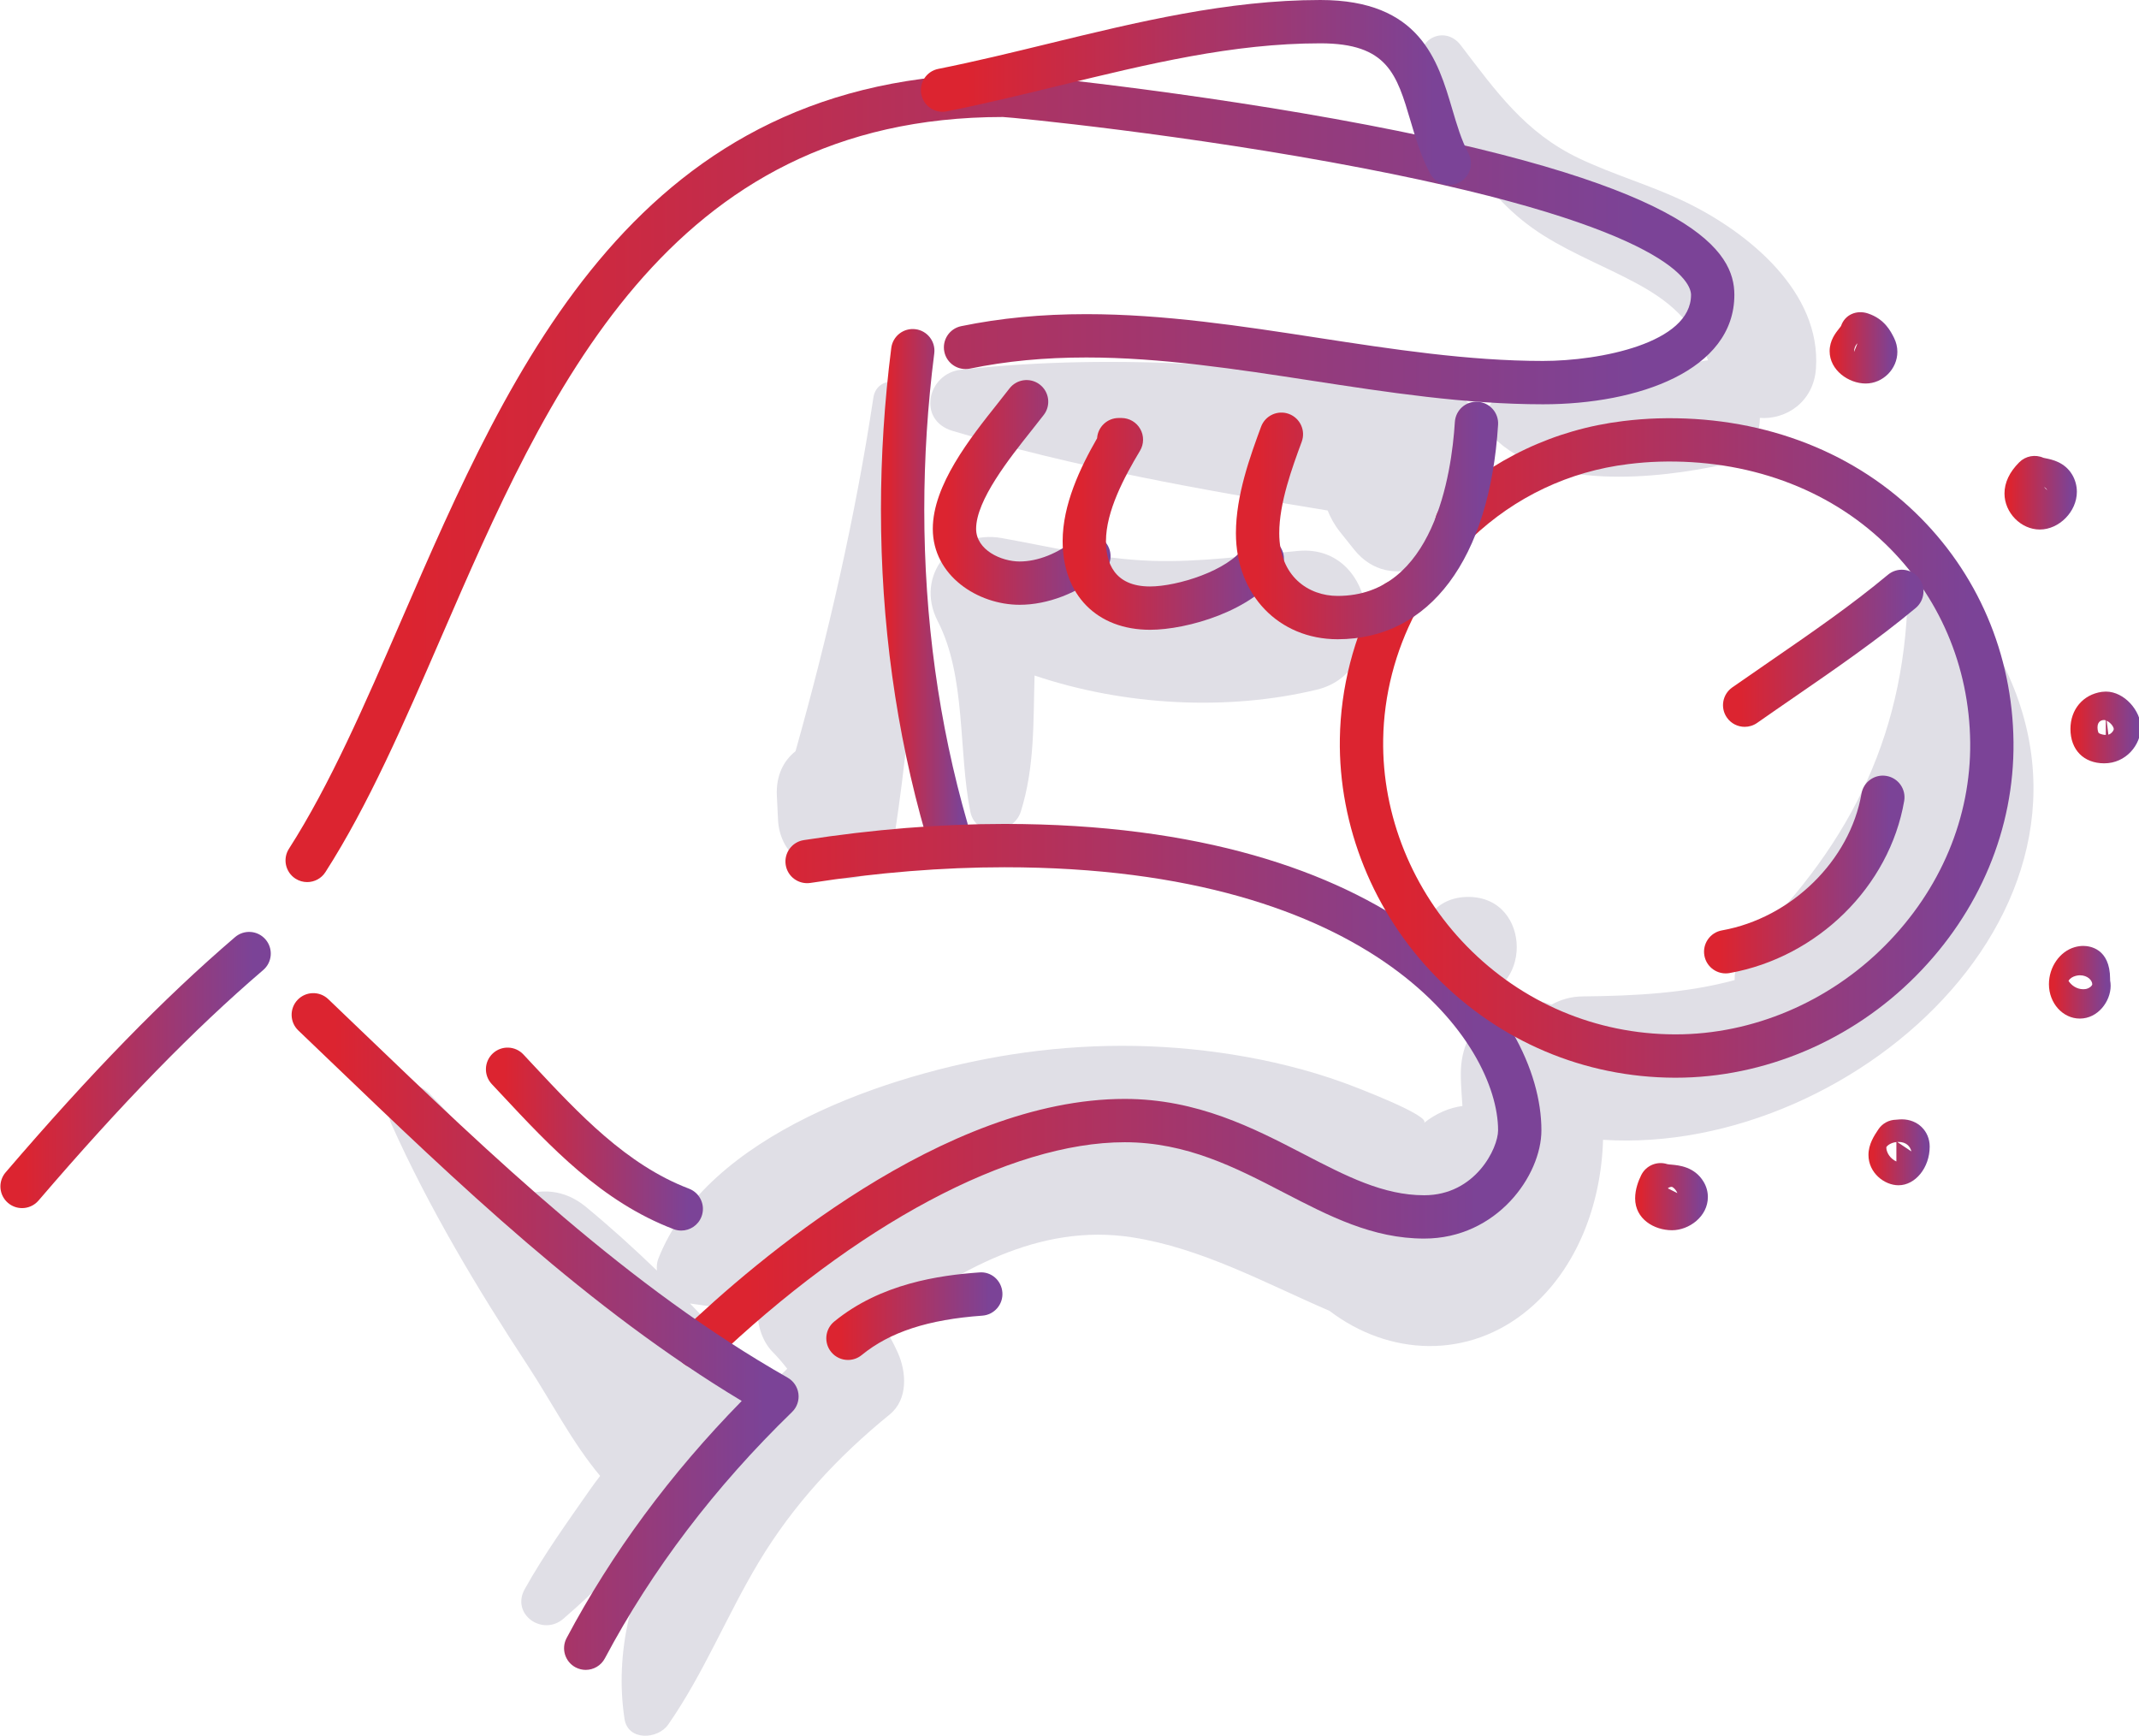 <svg width="122" height="99" viewBox="0 0 122 99" fill="none" xmlns="http://www.w3.org/2000/svg">
<g clip-path="url(#clip0_2379_204700)">
<path d="M113.307 36.201C113.103 35.878 112.746 35.724 112.391 35.716C112.104 34.631 111.736 33.567 111.255 32.544C110.683 31.328 108.824 31.98 108.821 33.203C108.791 41.632 105.691 47.978 99.803 53.822C99.178 54.442 98.925 55.179 98.936 55.901C96.207 56.642 93.304 56.803 90.256 56.832C89.587 56.838 89.001 57.021 88.486 57.305C86.373 56.486 83.647 57.826 83.346 60.702C83.281 61.325 83.347 62.171 83.412 63.082C82.682 63.179 81.93 63.484 81.211 64.055C81.698 63.669 77.294 61.989 76.612 61.744C74.561 61.005 72.451 60.491 70.3 60.148C66.093 59.479 61.881 59.488 57.675 60.147C50.805 61.223 40.311 64.688 37.544 71.806C37.465 72.01 37.449 72.237 37.469 72.469C36.148 71.196 34.788 69.963 33.394 68.816C32.181 67.818 30.784 67.771 29.64 68.259C28.005 66.235 26.324 64.249 24.509 62.384C23.328 61.17 21.695 62.705 22.31 64.08C24.45 68.871 27.239 73.53 30.116 77.911C31.428 79.909 32.637 82.28 34.23 84.181C34.03 84.441 33.838 84.695 33.671 84.936C32.367 86.806 31.042 88.642 29.93 90.635C29.129 92.07 30.944 93.347 32.129 92.331C34.079 90.66 35.848 88.777 37.611 86.9C37.7 86.942 37.792 86.979 37.883 87.017C36.053 90.457 35.039 94.209 35.62 98.04C35.813 99.313 37.519 99.215 38.11 98.365C40.136 95.456 41.454 92.136 43.274 89.104C45.243 85.825 47.782 83.086 50.74 80.681C51.813 79.808 51.7 78.237 51.198 77.13C50.949 76.579 50.663 76.069 50.359 75.574C54.556 72.502 59.223 69.74 64.576 70.573C68.555 71.192 72.13 73.171 75.831 74.767C79.229 77.357 83.761 77.554 87.18 74.687C89.95 72.364 91.325 68.68 91.432 65.01C105.981 65.952 122.56 50.892 113.307 36.201ZM43.07 79.915C43.072 79.884 43.078 79.853 43.08 79.821C43.153 78.156 41.801 76.932 40.769 75.825C40.306 75.329 39.83 74.837 39.353 74.346C39.667 74.39 39.982 74.434 40.297 74.479C40.903 74.564 41.669 74.231 41.896 73.656C42.124 73.564 42.351 73.468 42.577 73.367C42.527 73.838 42.824 74.256 43.24 74.469C43.117 75.425 43.445 76.481 44.074 77.117C44.388 77.434 44.653 77.75 44.902 78.071C44.282 78.656 43.67 79.274 43.07 79.915Z" fill="#E0DFE6"/>
<path d="M83.743 51.157C80.057 51.157 80.051 56.884 83.743 56.884C87.429 56.884 87.435 51.157 83.743 51.157Z" fill="#E0DFE6"/>
<path d="M82.132 22.152C73.194 20.926 63.802 20.081 54.801 21.089C52.898 21.302 52.288 23.967 54.329 24.576C61.252 26.643 68.538 27.948 75.725 29.118C75.89 29.528 76.111 29.939 76.433 30.343C76.699 30.676 76.965 31.009 77.231 31.342C79.308 33.942 82.959 32.047 83.919 29.576C84.247 28.73 84.576 27.883 84.905 27.037C85.612 25.216 84.111 22.424 82.132 22.152Z" fill="#E0DFE6"/>
<path d="M74.047 31.422C71.25 31.675 68.512 32.082 65.691 31.988C62.774 31.89 59.992 31.203 57.133 30.689C54.347 30.189 52.135 32.812 53.486 35.434C55.115 38.597 54.652 42.844 55.342 46.29C55.647 47.811 57.809 47.608 58.223 46.29C59.029 43.723 58.93 41.12 59.007 38.529C64.147 40.264 70.054 40.558 75.117 39.333C79.435 38.288 78.641 31.006 74.047 31.422Z" fill="#E0DFE6"/>
<path d="M96.14 11.524C94.164 10.569 92.038 9.974 90.059 9.03C86.999 7.572 85.338 5.229 83.316 2.58C82.358 1.323 80.533 2.357 81.19 3.823C82.924 7.69 84.371 11.148 88.092 13.466C89.789 14.524 91.658 15.245 93.408 16.198C95.623 17.404 96.632 18.587 97.423 20.548C97.182 20.573 96.933 20.623 96.673 20.726C94.862 21.443 92.979 22.006 91.028 22.158C89.297 22.293 87.453 21.956 85.797 22.477C84.75 22.807 84.374 24.106 85.154 24.912C88.138 27.992 94.494 27.32 98.265 26.504C99.741 26.184 100.364 25.039 100.375 23.836C101.865 23.948 103.44 22.93 103.575 21.022C103.882 16.653 99.725 13.257 96.14 11.524Z" fill="#E0DFE6"/>
<path d="M52.341 23.033C52.29 21.661 50.039 21.19 49.812 22.691C48.788 29.471 47.235 36.229 45.374 42.845C44.698 43.382 44.253 44.222 44.309 45.388C44.332 45.852 44.355 46.315 44.377 46.778C44.552 50.358 50.417 51.639 51.019 47.677C52.27 39.438 52.656 31.357 52.341 23.033Z" fill="#E0DFE6"/>
<path d="M1.258 68.906C0.974 68.906 0.688 68.808 0.455 68.609C-0.063 68.165 -0.123 67.385 0.321 66.867C5.172 61.207 9.33 56.944 13.405 53.451C13.923 53.006 14.703 53.065 15.147 53.585C15.591 54.102 15.531 54.883 15.013 55.326C11.036 58.735 6.963 62.914 2.197 68.475C1.952 68.76 1.606 68.906 1.258 68.906Z" fill="url(#paint0_linear_2379_204700)"/>
<path d="M17.52 50.311C17.292 50.311 17.06 50.248 16.854 50.116C16.28 49.748 16.112 48.983 16.481 48.409C18.825 44.751 20.804 40.188 22.899 35.357C29.231 20.754 36.409 4.203 57.226 4.203C57.815 4.203 68.03 5.219 78.006 7.128C96.753 10.716 98.921 14.376 98.921 16.817C98.921 21.128 93.439 23.059 88.007 23.059C83.571 23.059 79.11 22.372 74.796 21.709C70.574 21.06 66.21 20.389 61.965 20.389C59.568 20.389 57.395 20.596 55.321 21.024C54.649 21.16 53.998 20.731 53.861 20.063C53.723 19.395 54.153 18.741 54.822 18.603C57.062 18.142 59.398 17.918 61.965 17.918C66.399 17.918 70.859 18.603 75.172 19.267C79.394 19.916 83.759 20.587 88.007 20.587C91.271 20.587 96.45 19.564 96.45 16.817C96.45 16.213 95.549 13.026 77.757 9.596C67.708 7.658 57.732 6.695 57.201 6.673C38.031 6.674 31.197 22.435 25.167 36.34C23.031 41.265 21.014 45.917 18.561 49.742C18.326 50.111 17.927 50.311 17.52 50.311Z" fill="url(#paint1_linear_2379_204700)"/>
<path d="M53.989 48.512C53.453 48.512 52.959 48.16 52.803 47.619C51.106 41.746 50.246 35.504 50.246 29.068C50.246 26.012 50.444 22.909 50.835 19.846C50.922 19.168 51.539 18.69 52.217 18.777C52.894 18.863 53.373 19.482 53.286 20.159C52.908 23.118 52.717 26.116 52.717 29.068C52.717 35.272 53.544 41.283 55.176 46.933C55.366 47.589 54.989 48.273 54.333 48.463C54.218 48.496 54.103 48.512 53.989 48.512Z" fill="url(#paint2_linear_2379_204700)"/>
<path d="M39.755 78.048C39.43 78.048 39.105 77.92 38.862 77.666C38.391 77.174 38.408 76.391 38.901 75.92C43.059 71.938 53.844 62.678 64.149 62.678C68.288 62.678 71.508 64.347 74.349 65.82C76.785 67.083 78.889 68.173 81.229 68.173C84.149 68.173 85.445 65.489 85.445 64.469C85.445 59.574 78.563 49.465 57.292 49.465C53.772 49.465 50.048 49.766 46.223 50.359C45.547 50.46 44.918 50.002 44.813 49.328C44.708 48.653 45.17 48.022 45.844 47.917C49.794 47.305 53.645 46.994 57.292 46.994C79.602 46.994 87.916 57.713 87.916 64.469C87.916 67.048 85.372 70.644 81.229 70.644C78.287 70.644 75.821 69.367 73.212 68.014C70.494 66.605 67.686 65.149 64.148 65.149C57.62 65.149 48.821 69.843 40.609 77.705C40.37 77.934 40.062 78.048 39.755 78.048Z" fill="url(#paint3_linear_2379_204700)"/>
<path d="M33.407 95.244C33.211 95.244 33.013 95.197 32.828 95.1C32.225 94.779 31.997 94.031 32.317 93.429C34.887 88.59 38.243 84.048 42.305 79.906C33.568 74.653 26.082 67.471 18.831 60.514L17.014 58.773C16.521 58.301 16.504 57.519 16.976 57.026C17.448 56.533 18.23 56.517 18.722 56.987L20.542 58.731C28.067 65.952 35.849 73.418 44.924 78.576C45.263 78.769 45.49 79.109 45.539 79.494C45.589 79.88 45.453 80.267 45.174 80.537C40.779 84.801 37.187 89.529 34.499 94.588C34.277 95.005 33.849 95.244 33.407 95.244Z" fill="url(#paint4_linear_2379_204700)"/>
<path d="M48.365 77.567C48.007 77.567 47.653 77.413 47.408 77.114C46.976 76.586 47.054 75.807 47.582 75.376C50.236 73.205 53.573 72.738 55.852 72.575C56.542 72.513 57.124 73.039 57.172 73.72C57.221 74.4 56.708 74.992 56.028 75.04C52.938 75.261 50.752 75.975 49.146 77.289C48.917 77.476 48.64 77.567 48.365 77.567Z" fill="url(#paint5_linear_2379_204700)"/>
<path d="M38.856 70.187C38.71 70.187 38.561 70.161 38.417 70.106C34.318 68.544 31.4 65.419 28.579 62.398L28.049 61.832C27.582 61.334 27.608 60.553 28.105 60.086C28.604 59.619 29.386 59.645 29.852 60.142L30.384 60.712C33.014 63.528 35.732 66.439 39.296 67.797C39.934 68.04 40.254 68.753 40.011 69.391C39.823 69.884 39.354 70.187 38.856 70.187Z" fill="url(#paint6_linear_2379_204700)"/>
<path d="M95.575 61.469C95.552 61.469 95.529 61.469 95.507 61.469C90.359 61.45 85.529 59.405 81.908 55.712C78.34 52.073 76.34 47.122 76.42 42.13C76.466 39.233 77.21 36.337 78.571 33.754C78.89 33.151 79.637 32.919 80.24 33.237C80.844 33.555 81.075 34.302 80.757 34.906C79.576 37.147 78.93 39.658 78.891 42.168C78.821 46.505 80.564 50.811 83.672 53.981C86.827 57.2 91.033 58.981 95.516 58.997C95.535 58.997 95.556 58.997 95.575 58.997C99.965 58.998 104.313 57.154 107.513 53.933C110.689 50.737 112.415 46.624 112.372 42.351C112.327 38.001 110.6 33.969 107.509 30.997C104.226 27.842 99.648 26.184 94.631 26.332C94.067 26.349 93.476 26.395 92.874 26.47C89.502 26.879 86.413 28.341 83.936 30.698C83.442 31.168 82.66 31.149 82.19 30.655C81.719 30.161 81.739 29.379 82.233 28.908C85.097 26.182 88.673 24.491 92.573 24.017C93.248 23.934 93.917 23.882 94.557 23.863C100.244 23.699 105.456 25.597 109.221 29.217C112.794 32.651 114.79 37.308 114.842 42.327C114.892 47.266 112.911 52.006 109.265 55.675C105.606 59.36 100.618 61.469 95.575 61.469Z" fill="url(#paint7_linear_2379_204700)"/>
<path d="M82.658 10.55C82.217 10.55 81.789 10.312 81.567 9.895C81.052 8.93 80.749 7.903 80.456 6.911C79.666 4.237 79.144 2.471 75.309 2.471C70.321 2.471 65.507 3.644 60.41 4.885C58.318 5.395 56.155 5.922 54.001 6.352C53.33 6.487 52.682 6.052 52.548 5.383C52.414 4.714 52.847 4.063 53.517 3.929C55.62 3.509 57.757 2.988 59.825 2.484C64.839 1.263 70.024 0 75.309 0C80.99 0 82.008 3.444 82.826 6.211C83.096 7.125 83.351 7.989 83.748 8.732C84.069 9.335 83.841 10.083 83.239 10.404C83.054 10.502 82.855 10.55 82.658 10.55Z" fill="url(#paint8_linear_2379_204700)"/>
<path d="M58.155 34.495C55.773 34.495 53.203 32.839 53.203 30.163C53.203 27.668 55.341 24.977 56.903 23.012C57.145 22.708 57.372 22.423 57.571 22.162C57.986 21.62 58.762 21.517 59.303 21.931C59.845 22.345 59.949 23.12 59.534 23.662C59.325 23.935 59.089 24.233 58.837 24.549C57.577 26.135 55.674 28.53 55.674 30.163C55.674 31.377 57.115 32.025 58.155 32.025C59.191 32.025 60.346 31.566 61.324 30.765C61.852 30.333 62.631 30.411 63.063 30.939C63.495 31.468 63.417 32.246 62.889 32.678C61.477 33.832 59.752 34.495 58.155 34.495Z" fill="url(#paint9_linear_2379_204700)"/>
<path d="M65.595 35.921C62.566 35.921 60.609 33.937 60.609 30.865C60.609 28.791 61.599 26.693 62.574 24.998C62.614 24.353 63.151 23.841 63.806 23.841H63.961C64.406 23.841 64.817 24.08 65.036 24.468C65.256 24.855 65.249 25.331 65.02 25.712C64.117 27.218 63.08 29.163 63.08 30.865C63.08 32.044 63.517 33.45 65.595 33.45C67.134 33.45 70.063 32.549 70.968 31.191C71.346 30.623 72.112 30.469 72.682 30.848C73.249 31.227 73.403 31.994 73.024 32.561C71.497 34.853 67.687 35.921 65.595 35.921Z" fill="url(#paint10_linear_2379_204700)"/>
<path d="M76.293 36.46C72.932 36.46 70.492 33.918 70.492 30.415C70.492 28.233 71.321 25.983 71.926 24.34C72.162 23.7 72.874 23.373 73.512 23.608C74.152 23.844 74.481 24.554 74.245 25.195C73.704 26.663 72.963 28.674 72.963 30.415C72.963 32.884 74.636 33.989 76.293 33.989C81.768 33.989 82.793 27.054 82.979 24.072C83.022 23.39 83.601 22.87 84.289 22.916C84.97 22.959 85.487 23.545 85.445 24.226C84.966 31.887 81.545 36.46 76.293 36.46Z" fill="url(#paint11_linear_2379_204700)"/>
<path d="M106.411 21.874C105.439 21.874 104.355 21.116 104.355 20.029C104.355 19.417 104.694 18.992 104.896 18.737C104.933 18.69 104.975 18.644 105.006 18.593C105.221 17.945 105.894 17.663 106.54 17.878C107.489 18.193 107.839 18.893 108.027 19.27C108.154 19.524 108.218 19.792 108.218 20.068C108.218 21.047 107.391 21.874 106.411 21.874ZM105.945 19.576C105.82 19.694 105.747 19.865 105.747 20.067C105.747 20.087 105.945 19.576 105.945 19.576Z" fill="url(#paint12_linear_2379_204700)"/>
<path d="M116.341 30.202C115.268 30.202 114.328 29.242 114.328 28.148C114.328 27.525 114.612 26.925 115.171 26.366C115.535 26.003 116.084 25.903 116.549 26.112C116.588 26.122 116.629 26.129 116.67 26.138C117.024 26.208 117.758 26.355 118.185 27.068C118.362 27.363 118.456 27.703 118.456 28.051C118.457 29.177 117.448 30.202 116.341 30.202ZM116.584 27.779L116.764 27.959C116.725 27.868 116.657 27.813 116.584 27.779ZM116.584 26.128C116.589 26.13 116.593 26.132 116.598 26.134C116.593 26.133 116.589 26.131 116.584 26.128Z" fill="url(#paint13_linear_2379_204700)"/>
<path d="M120.017 43.537C118.846 43.537 118.09 42.767 118.09 41.576C118.09 40.463 118.809 39.614 119.88 39.461C119.948 39.452 120.048 39.445 120.107 39.445C121.182 39.445 122.104 40.566 122.104 41.485C122.104 42.476 121.266 43.537 120.017 43.537ZM120.004 41.066C119.928 41.066 119.633 41.096 119.633 41.485C119.633 41.663 119.683 41.781 119.7 41.807C119.716 41.82 119.865 41.915 120.107 41.915V41.088C120.072 41.076 120.038 41.068 120.004 41.066ZM120.158 41.109L120.253 41.903C120.412 41.865 120.561 41.675 120.561 41.576C120.542 41.415 120.353 41.201 120.158 41.109Z" fill="url(#paint14_linear_2379_204700)"/>
<path d="M118.625 58.096C117.653 58.096 116.863 57.217 116.863 56.137C116.863 55.157 117.479 54.27 118.329 54.024C118.494 53.976 118.66 53.952 118.821 53.952C119.178 53.952 120.344 54.087 120.352 55.824L120.353 55.918C120.373 56.018 120.383 56.123 120.383 56.229C120.382 57.112 119.66 58.096 118.625 58.096ZM117.934 56.425C117.935 56.43 117.937 56.436 117.938 56.441C117.937 56.436 117.936 56.43 117.934 56.425ZM117.98 55.946C118.133 56.191 118.44 56.422 118.821 56.422C118.91 56.422 118.977 56.408 119.019 56.397C119.205 56.342 119.334 56.216 119.334 56.137C119.334 55.928 119.082 55.626 118.625 55.626C118.619 55.626 118.157 55.63 117.98 55.946Z" fill="url(#paint15_linear_2379_204700)"/>
<path d="M108.284 67.603C107.473 67.603 106.57 66.893 106.57 65.874C106.57 65.26 106.897 64.772 107.135 64.414C107.361 64.075 107.739 63.87 108.146 63.864C108.288 63.851 108.382 63.843 108.475 63.843C109.38 63.843 110.062 64.512 110.062 65.399C110.062 66.594 109.247 67.603 108.284 67.603ZM108.162 65.139C107.819 65.176 107.611 65.364 107.587 65.439C107.59 65.769 107.842 66.106 108.162 66.246V65.139ZM108.213 65.135L109.017 65.672C108.95 65.392 108.734 65.132 108.283 65.132C108.259 65.132 108.236 65.133 108.213 65.135Z" fill="url(#paint16_linear_2379_204700)"/>
<path d="M95.367 70.168C94.346 70.168 93.262 69.531 93.262 68.352C93.262 67.828 93.452 67.339 93.611 67.021C93.885 66.472 94.519 66.209 95.1 66.399C95.171 66.418 95.25 66.419 95.328 66.426C95.757 66.465 96.651 66.544 97.165 67.402C97.326 67.668 97.41 67.969 97.41 68.273C97.411 69.389 96.333 70.168 95.367 70.168ZM95.125 67.778L95.671 68.052C95.586 67.843 95.433 67.717 95.359 67.693C95.259 67.694 95.183 67.728 95.125 67.778Z" fill="url(#paint17_linear_2379_204700)"/>
<path d="M99.51 41.456C99.12 41.456 98.737 41.273 98.497 40.929C98.105 40.371 98.242 39.6 98.801 39.208C99.51 38.712 100.22 38.223 100.926 37.737C103.319 36.089 105.579 34.533 107.681 32.781C108.206 32.344 108.984 32.416 109.421 32.939C109.857 33.463 109.787 34.242 109.263 34.679C107.074 36.503 104.661 38.164 102.327 39.772C101.627 40.254 100.922 40.739 100.218 41.233C100.002 41.384 99.754 41.456 99.51 41.456Z" fill="url(#paint18_linear_2379_204700)"/>
<path d="M98.425 55.519C97.838 55.519 97.317 55.099 97.211 54.5C97.091 53.829 97.538 53.187 98.21 53.067C102.166 52.361 105.515 49.08 106.172 45.265C106.288 44.592 106.93 44.139 107.6 44.257C108.272 44.373 108.724 45.012 108.607 45.685C107.766 50.567 103.669 54.602 98.644 55.5C98.57 55.513 98.498 55.519 98.425 55.519Z" fill="url(#paint19_linear_2379_204700)"/>
</g>
<defs>
<linearGradient id="paint0_linear_2379_204700" x1="1.309" y1="53.153" x2="14.417" y2="53.153" gradientUnits="userSpaceOnUse">
<stop stop-color="#DC2430"/>
<stop offset="1" stop-color="#7B4397"/>
</linearGradient>
<linearGradient id="paint1_linear_2379_204700" x1="23.172" y1="4.203" x2="93.412" y2="4.203" gradientUnits="userSpaceOnUse">
<stop stop-color="#DC2430"/>
<stop offset="1" stop-color="#7B4397"/>
</linearGradient>
<linearGradient id="paint2_linear_2379_204700" x1="50.661" y1="18.767" x2="54.894" y2="18.767" gradientUnits="userSpaceOnUse">
<stop stop-color="#DC2430"/>
<stop offset="1" stop-color="#7B4397"/>
</linearGradient>
<linearGradient id="paint3_linear_2379_204700" x1="42.636" y1="46.994" x2="84.623" y2="46.994" gradientUnits="userSpaceOnUse">
<stop stop-color="#DC2430"/>
<stop offset="1" stop-color="#7B4397"/>
</linearGradient>
<linearGradient id="paint4_linear_2379_204700" x1="19.043" y1="56.645" x2="43.622" y2="56.645" gradientUnits="userSpaceOnUse">
<stop stop-color="#DC2430"/>
<stop offset="1" stop-color="#7B4397"/>
</linearGradient>
<linearGradient id="paint5_linear_2379_204700" x1="47.966" y1="72.57" x2="56.505" y2="72.57" gradientUnits="userSpaceOnUse">
<stop stop-color="#DC2430"/>
<stop offset="1" stop-color="#7B4397"/>
</linearGradient>
<linearGradient id="paint6_linear_2379_204700" x1="28.746" y1="59.752" x2="39.267" y2="59.752" gradientUnits="userSpaceOnUse">
<stop stop-color="#DC2430"/>
<stop offset="1" stop-color="#7B4397"/>
</linearGradient>
<linearGradient id="paint7_linear_2379_204700" x1="79.62" y1="23.853" x2="112.281" y2="23.853" gradientUnits="userSpaceOnUse">
<stop stop-color="#DC2430"/>
<stop offset="1" stop-color="#7B4397"/>
</linearGradient>
<linearGradient id="paint8_linear_2379_204700" x1="55.138" y1="0" x2="81.802" y2="0" gradientUnits="userSpaceOnUse">
<stop stop-color="#DC2430"/>
<stop offset="1" stop-color="#7B4397"/>
</linearGradient>
<linearGradient id="paint9_linear_2379_204700" x1="54.048" y1="21.677" x2="62.666" y2="21.677" gradientUnits="userSpaceOnUse">
<stop stop-color="#DC2430"/>
<stop offset="1" stop-color="#7B4397"/>
</linearGradient>
<linearGradient id="paint10_linear_2379_204700" x1="61.661" y1="23.841" x2="72.391" y2="23.841" gradientUnits="userSpaceOnUse">
<stop stop-color="#DC2430"/>
<stop offset="1" stop-color="#7B4397"/>
</linearGradient>
<linearGradient id="paint11_linear_2379_204700" x1="71.738" y1="22.913" x2="84.45" y2="22.913" gradientUnits="userSpaceOnUse">
<stop stop-color="#DC2430"/>
<stop offset="1" stop-color="#7B4397"/>
</linearGradient>
<linearGradient id="paint12_linear_2379_204700" x1="104.677" y1="17.807" x2="107.961" y2="17.807" gradientUnits="userSpaceOnUse">
<stop stop-color="#DC2430"/>
<stop offset="1" stop-color="#7B4397"/>
</linearGradient>
<linearGradient id="paint13_linear_2379_204700" x1="114.672" y1="26.004" x2="118.181" y2="26.004" gradientUnits="userSpaceOnUse">
<stop stop-color="#DC2430"/>
<stop offset="1" stop-color="#7B4397"/>
</linearGradient>
<linearGradient id="paint14_linear_2379_204700" x1="118.424" y1="39.445" x2="121.836" y2="39.445" gradientUnits="userSpaceOnUse">
<stop stop-color="#DC2430"/>
<stop offset="1" stop-color="#7B4397"/>
</linearGradient>
<linearGradient id="paint15_linear_2379_204700" x1="117.157" y1="53.952" x2="120.149" y2="53.952" gradientUnits="userSpaceOnUse">
<stop stop-color="#DC2430"/>
<stop offset="1" stop-color="#7B4397"/>
</linearGradient>
<linearGradient id="paint16_linear_2379_204700" x1="106.861" y1="63.843" x2="109.829" y2="63.843" gradientUnits="userSpaceOnUse">
<stop stop-color="#DC2430"/>
<stop offset="1" stop-color="#7B4397"/>
</linearGradient>
<linearGradient id="paint17_linear_2379_204700" x1="93.607" y1="66.338" x2="97.134" y2="66.338" gradientUnits="userSpaceOnUse">
<stop stop-color="#DC2430"/>
<stop offset="1" stop-color="#7B4397"/>
</linearGradient>
<linearGradient id="paint18_linear_2379_204700" x1="99.226" y1="32.495" x2="108.945" y2="32.495" gradientUnits="userSpaceOnUse">
<stop stop-color="#DC2430"/>
<stop offset="1" stop-color="#7B4397"/>
</linearGradient>
<linearGradient id="paint19_linear_2379_204700" x1="98.144" y1="44.238" x2="107.863" y2="44.238" gradientUnits="userSpaceOnUse">
<stop stop-color="#DC2430"/>
<stop offset="1" stop-color="#7B4397"/>
</linearGradient>
<clipPath id="clip0_2379_204700">
<rect width="122" height="99" fill="white"/>
</clipPath>
</defs>
</svg>
